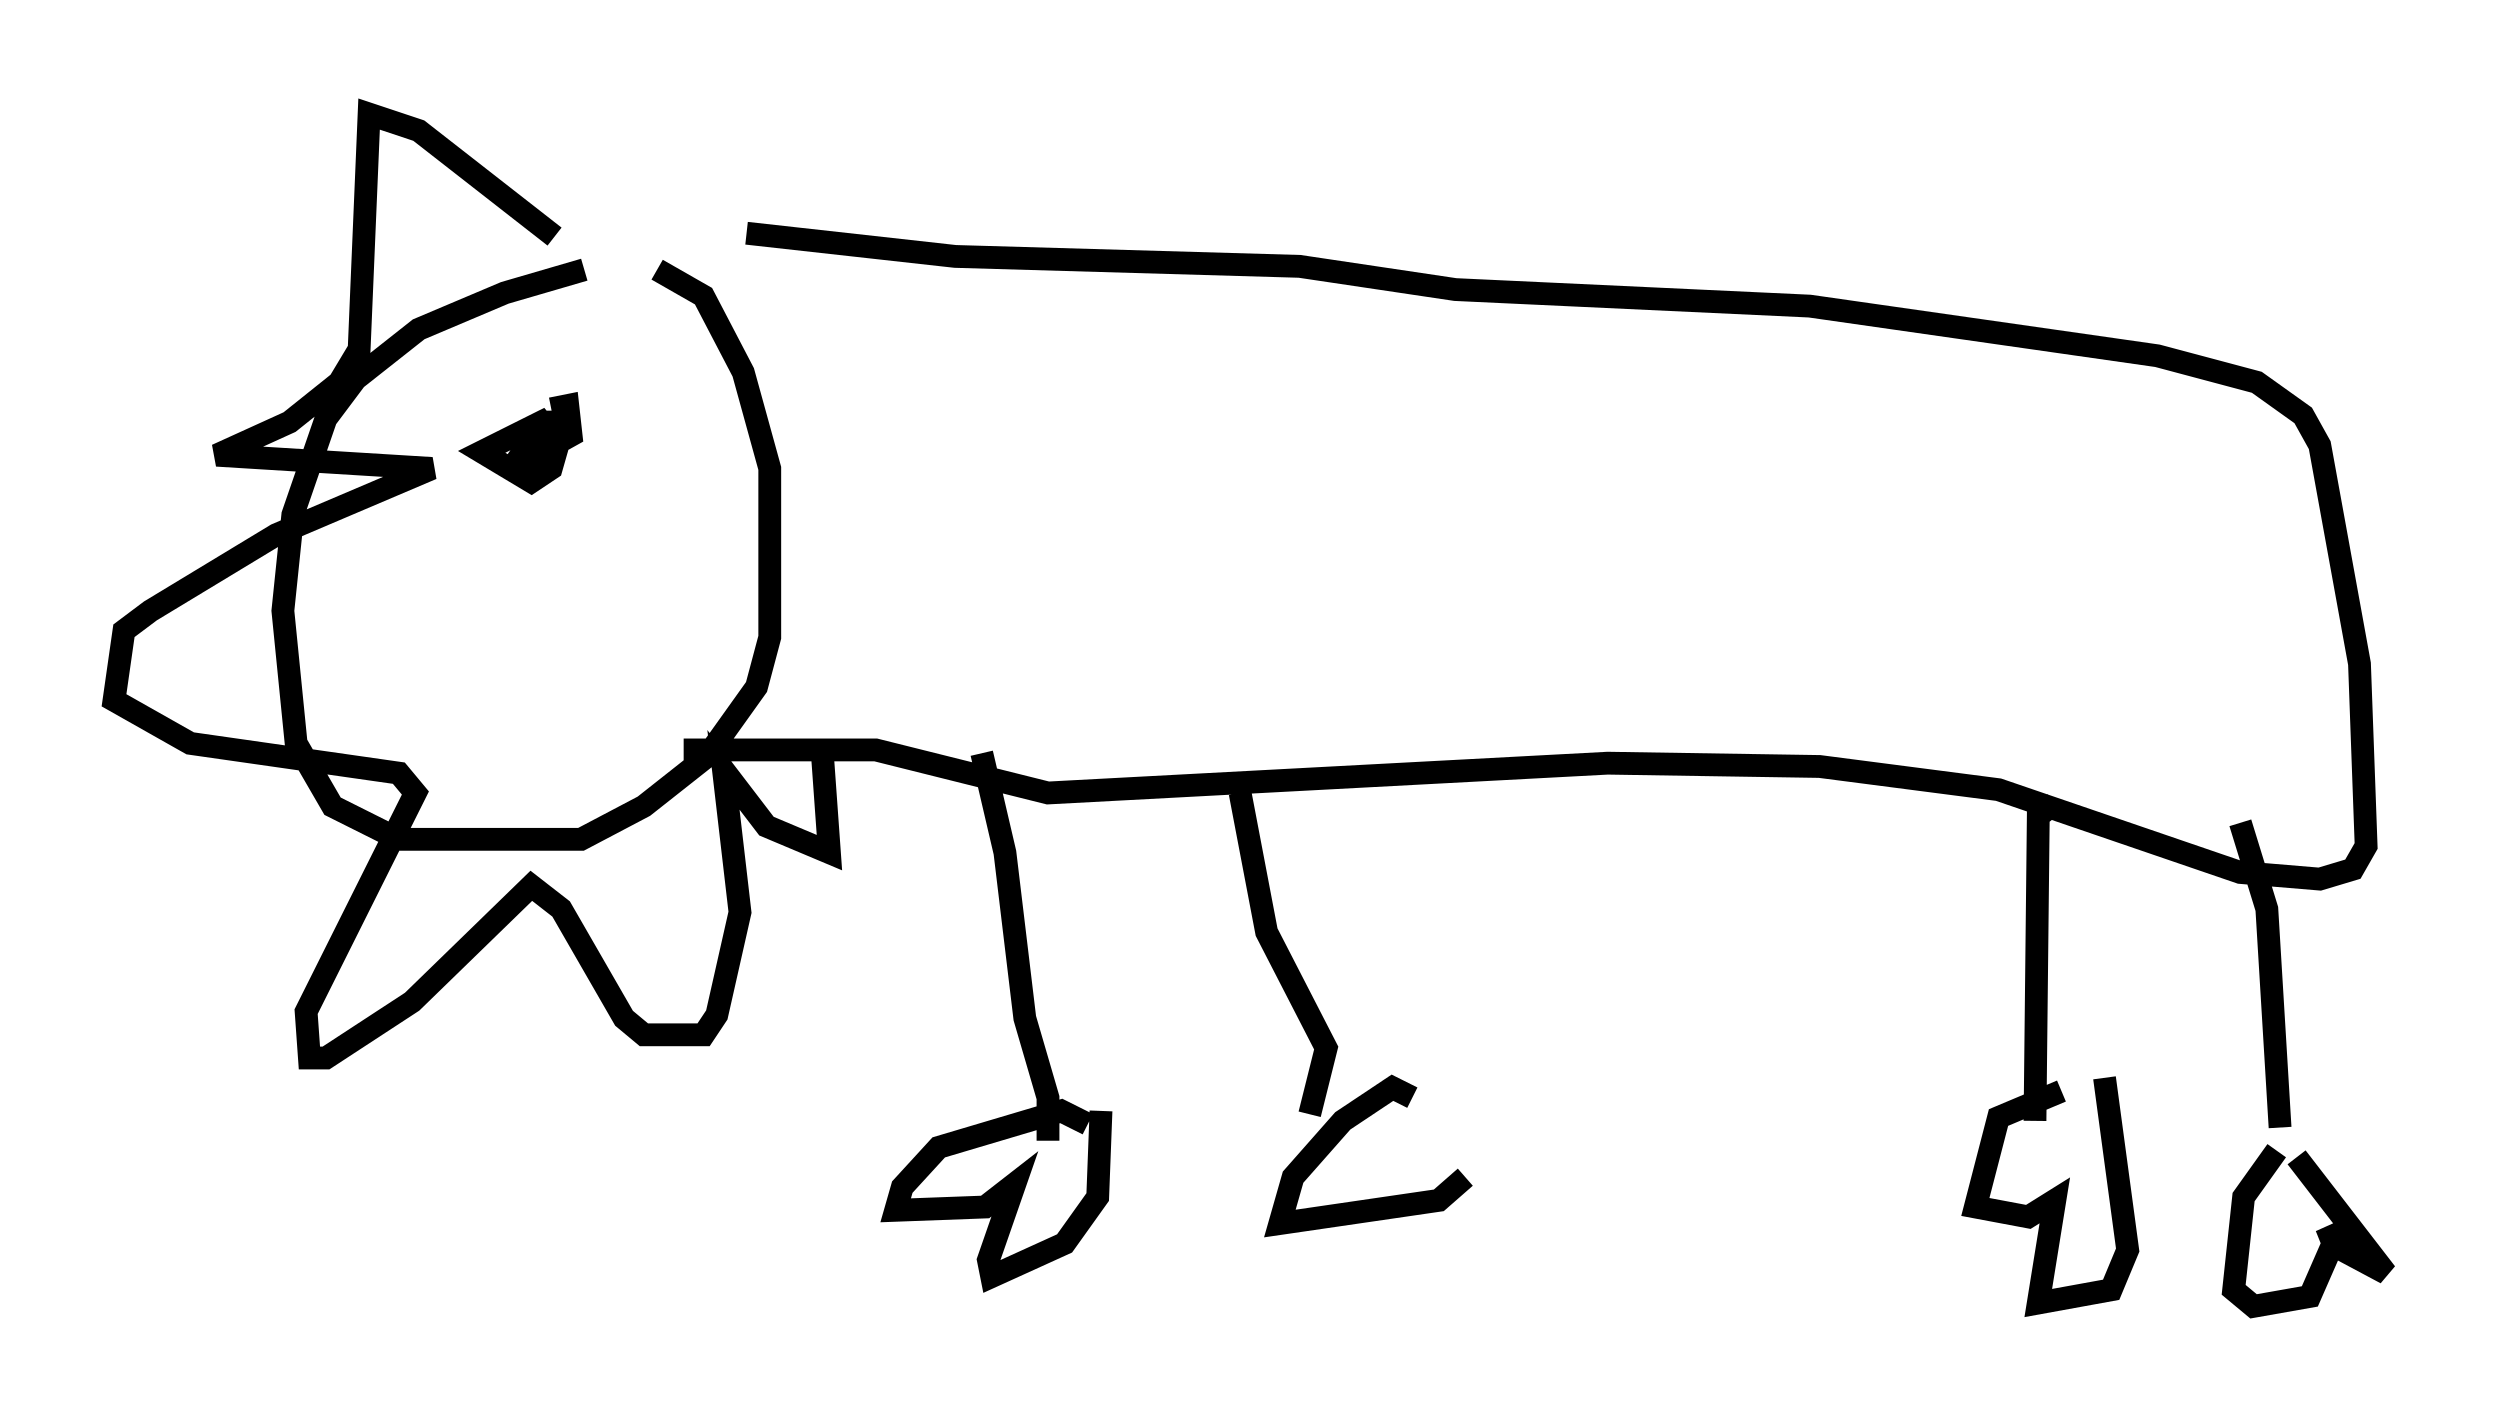 <?xml version="1.0" encoding="utf-8" ?>
<svg baseProfile="full" height="62.29" version="1.1" width="109.642" xmlns="http://www.w3.org/2000/svg" xmlns:ev="http://www.w3.org/2001/xml-events" xmlns:xlink="http://www.w3.org/1999/xlink"><defs /><rect fill="white" height="62.29" width="109.642" x="0" y="0" /><path d="M27.804, 11.972 m-2.179, -0.145 l-3.486, 1.017 -3.777, 1.598 l-2.76, 2.179 -1.307, 1.743 l-1.453, 4.212 -0.436, 4.212 l0.581, 5.81 1.598, 2.76 l2.905, 1.453 7.989, 0.0 l2.76, -1.453 2.76, -2.179 l2.179, -3.05 0.581, -2.179 l0.0, -7.408 -1.162, -4.212 l-1.743, -3.341 -2.034, -1.162 m3.922, -1.598 l9.151, 1.017 15.106, 0.436 l6.827, 1.017 15.542, 0.726 l15.251, 2.179 4.358, 1.162 l2.034, 1.453 0.726, 1.307 l1.743, 9.587 0.291, 7.989 l-0.581, 1.017 -1.453, 0.436 l-3.486, -0.291 -10.603, -3.631 l-7.844, -1.017 -9.296, -0.145 l-24.547, 1.307 -7.553, -1.888 l-8.425, 0.0 m13.073, 0.145 l1.017, 4.358 0.872, 7.263 l1.017, 3.486 0.0, 1.888 m8.425, -15.251 l1.162, 6.101 2.615, 5.084 l-0.726, 2.905 m32.681, -13.654 l-0.726, 0.581 -0.145, 13.363 m9.006, -13.073 l1.162, 3.777 0.581, 9.587 m-75.676, -39.073 l-5.955, -4.648 -2.179, -0.726 l-0.436, 10.313 -0.872, 1.453 l-2.179, 1.743 -3.196, 1.453 l9.441, 0.581 -6.827, 2.905 l-5.52, 3.341 -1.162, 0.872 l-0.436, 3.05 3.341, 1.888 l9.151, 1.307 0.726, 0.872 l-4.793, 9.587 0.145, 2.034 l0.726, 0.0 3.777, -2.469 l5.229, -5.084 1.307, 1.017 l2.76, 4.793 0.872, 0.726 l2.615, 0.0 0.581, -0.872 l1.017, -4.503 -0.726, -6.246 l1.888, 2.469 2.76, 1.162 l-0.291, -4.067 m-11.62, -13.944 l-0.726, -0.872 -2.615, 1.307 l2.179, 1.307 0.872, -0.581 l0.581, -2.034 -0.872, 0.0 l-1.453, 2.034 2.615, -1.453 l-0.145, -1.307 -0.726, 0.145 m23.531, 31.374 l-1.162, -0.581 -5.374, 1.598 l-1.598, 1.743 -0.291, 1.017 l3.922, -0.145 1.307, -1.017 l-1.162, 3.341 0.145, 0.726 l3.196, -1.453 1.453, -2.034 l0.145, -3.777 m13.654, -0.581 l-0.872, -0.436 -2.179, 1.453 l-2.179, 2.469 -0.581, 2.034 l6.972, -1.017 1.162, -1.017 m26.145, -3.777 l-2.76, 1.162 -1.017, 3.922 l2.324, 0.436 1.162, -0.726 l-0.726, 4.503 3.196, -0.581 l0.726, -1.743 -1.017, -7.553 m7.553, 3.196 l-1.453, 2.034 -0.436, 4.067 l0.872, 0.726 2.469, -0.436 l1.017, -2.324 -0.291, -0.726 l0.436, 0.872 2.179, 1.162 l-3.922, -5.084 " fill="none" stroke="black" stroke-width="1" /></svg>